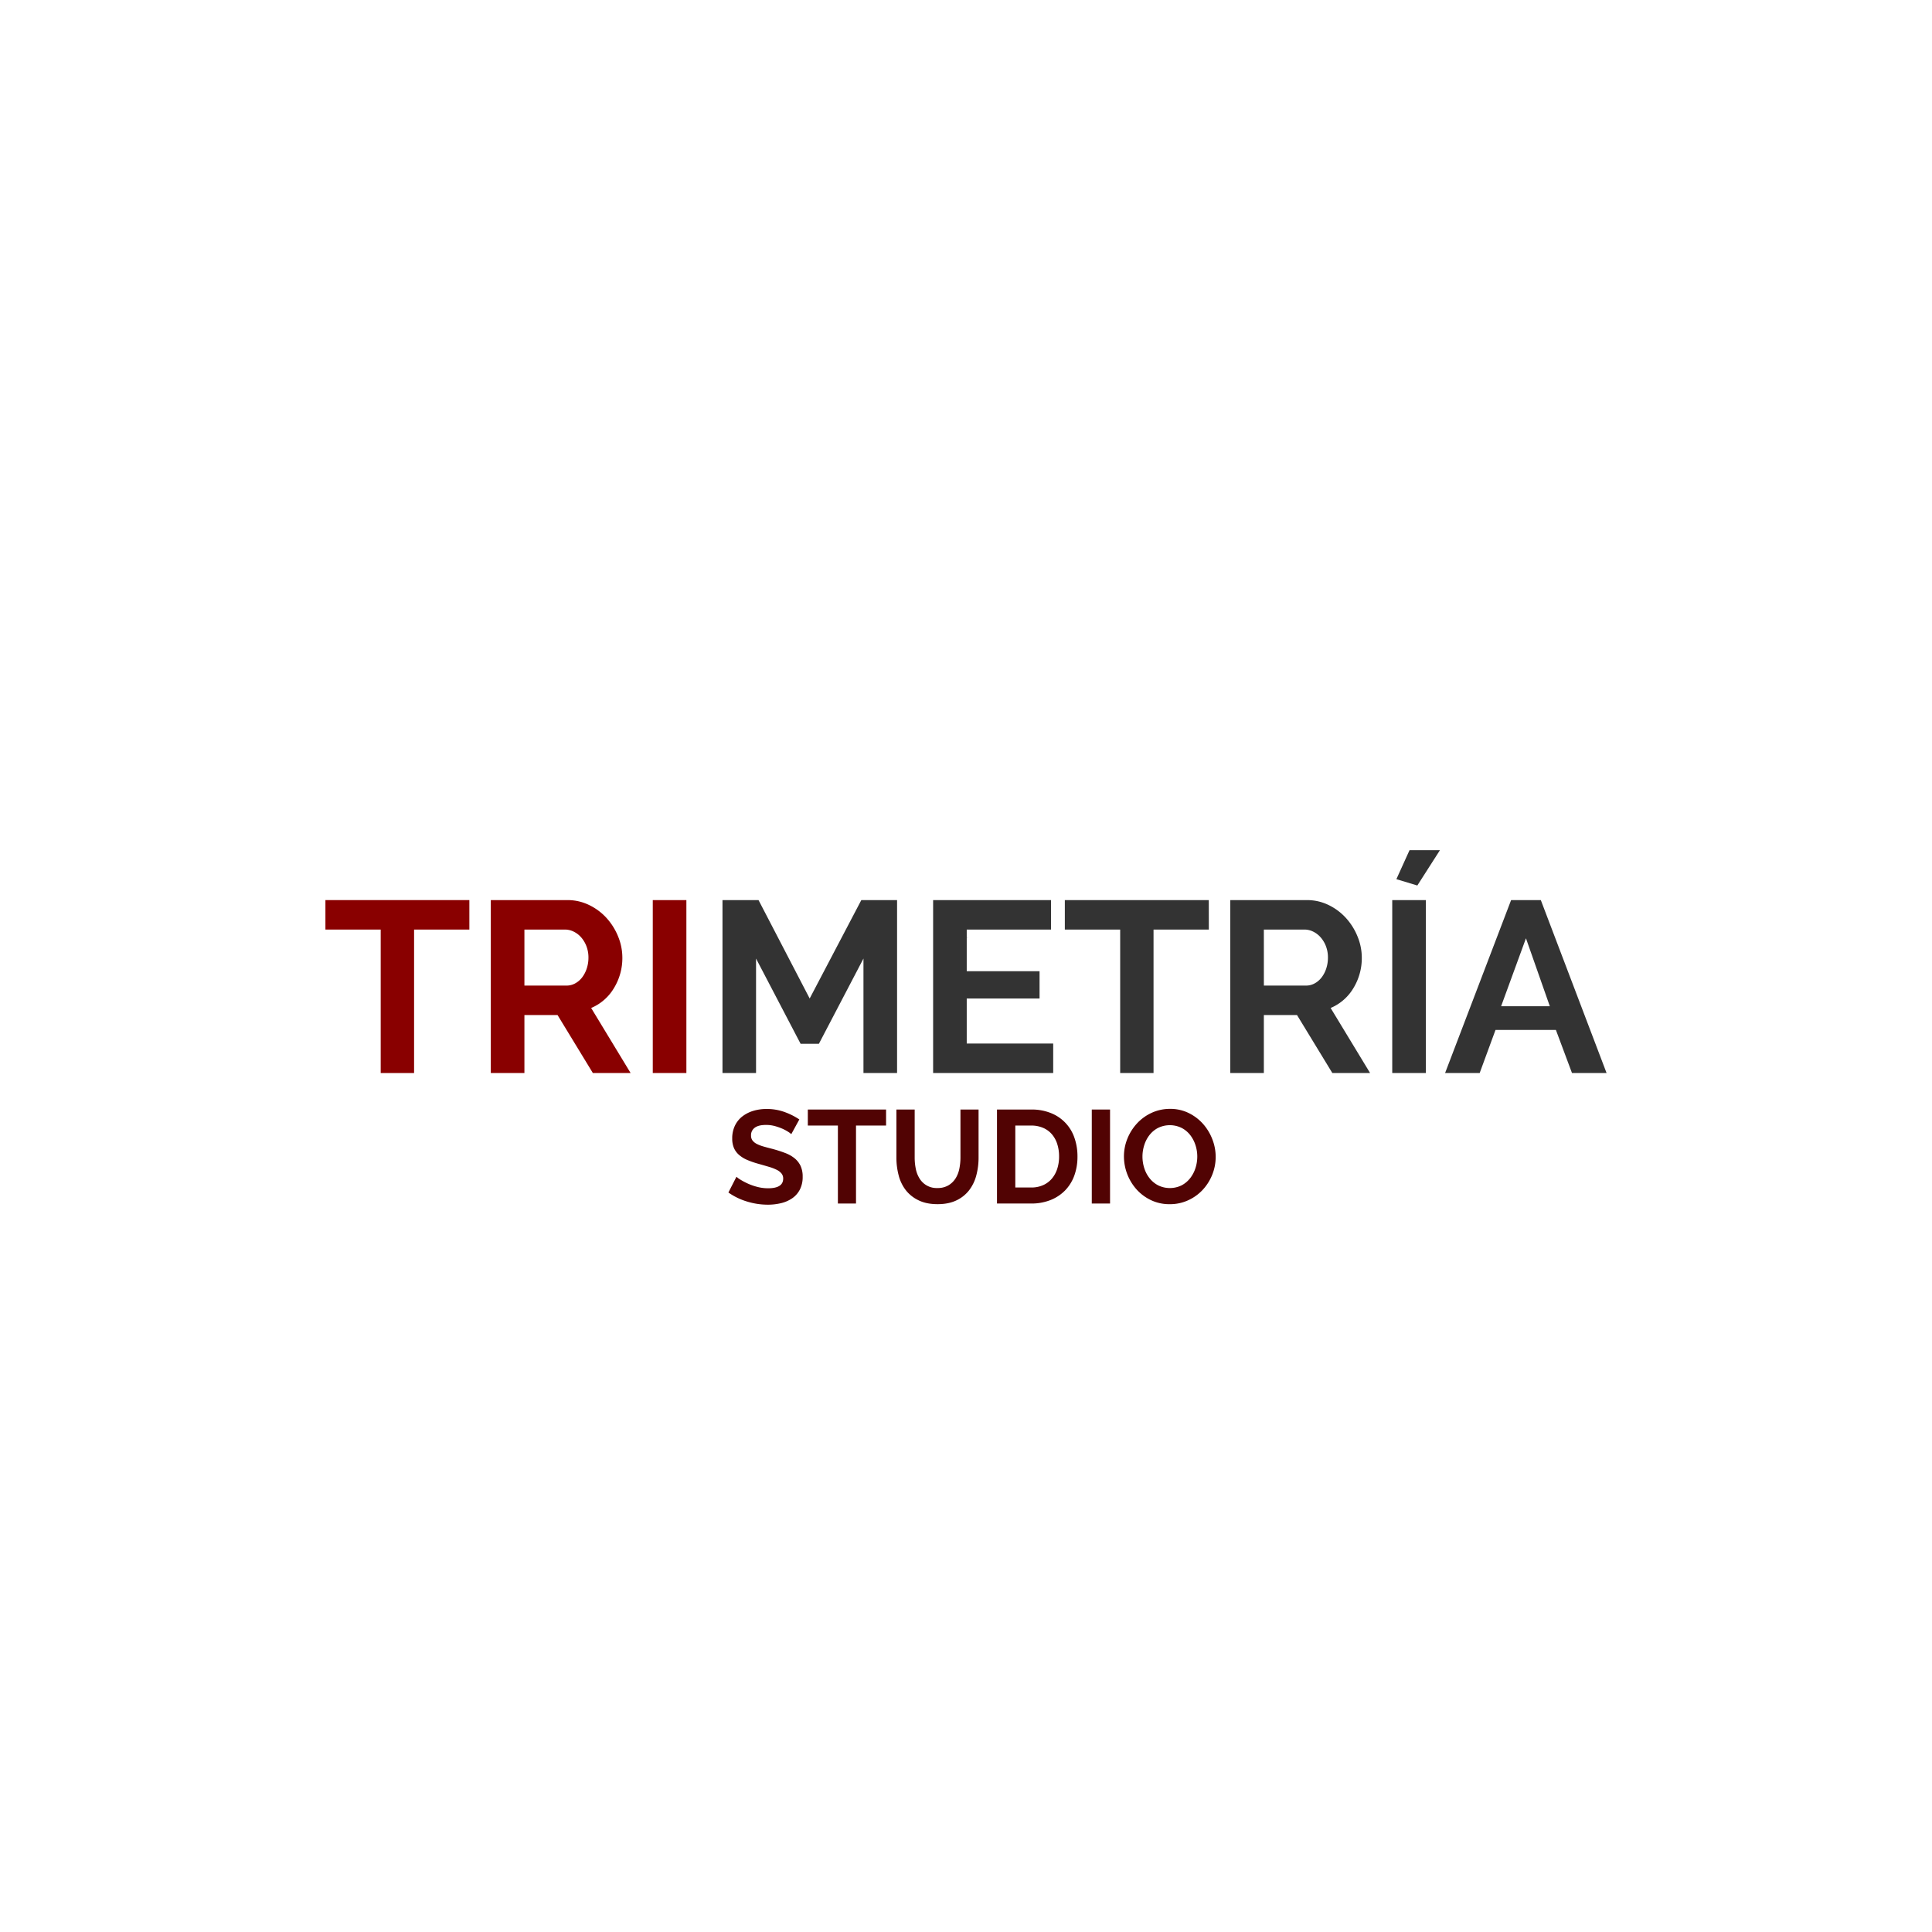 <svg xmlns="http://www.w3.org/2000/svg" viewBox="0 0 1920 1920"><defs><style>.cls-1{fill:#9a7a69;}.cls-2{fill:#8b0013;}.cls-3{fill:#322b29;}.cls-4{fill:#333;}.cls-5{fill:#890000;}.cls-6{fill:#510303;}</style></defs><title>iconCuadrado copy 6</title><g id="Layer_3" data-name="Layer 3"><polygon class="cls-1" points="959.64 932.15 960.36 932.15 959.68 932.13 959.64 932.15"/><polygon class="cls-2" points="959.62 932.15 960.38 932.15 959.67 932.13 959.62 932.15"/><polygon class="cls-3" points="959.45 932.16 960.55 932.16 959.59 932.13 959.45 932.16"/><polygon class="cls-3" points="956.85 932.2 963.15 932.2 959.43 932.1 956.85 932.2"/><polygon class="cls-3" points="959.18 932.16 960.82 932.16 959.4 932.13 959.18 932.16"/><polygon class="cls-4" points="961.91 930.99 961.68 930.99 958.67 932.93 958.09 933.3 958.83 932.93 961.91 930.99"/><polygon class="cls-2" points="960.76 932.12 958.94 932.12 961.06 932.17 960.76 932.12"/><path class="cls-5" d="M466.45,923.79H411.51v142.57H378.34V923.79H323.4V894.5H466.45Z"/><path class="cls-5" d="M487.75,1066.36V894.5h76a48.73,48.73,0,0,1,21.9,5A56.44,56.44,0,0,1,603,912.54a61.85,61.85,0,0,1,11.38,18.39,55.41,55.41,0,0,1,4.11,20.7A57.15,57.15,0,0,1,610.11,982a48,48,0,0,1-22.63,19.72l39.21,64.63H589.17l-35.09-57.61H521.16v57.61Zm33.41-86.9H563a17.55,17.55,0,0,0,8.59-2.18,21.78,21.78,0,0,0,6.9-5.92,29.61,29.61,0,0,0,4.6-8.84,34.22,34.22,0,0,0,1.7-10.89,31.11,31.11,0,0,0-1.94-11.14,29.14,29.14,0,0,0-5.2-8.83,23.62,23.62,0,0,0-7.51-5.81,19.5,19.5,0,0,0-8.59-2.06H521.16Z"/><path class="cls-5" d="M648.72,1066.36V894.5h33.4v171.86Z"/><path class="cls-4" d="M858.1,1066.36V952.6l-44.3,84.72H795.64L751.35,952.6v113.76H718V894.5h35.82l50.83,97.79,51.32-97.79H891.5v171.86Z"/><path class="cls-4" d="M1046.66,1037.07v29.29H927.32V894.5h117.16v29.29H960.73v41.39h72.37v27.11H960.73v44.78Z"/><path class="cls-4" d="M1201.33,923.79h-54.95v142.57h-33.16V923.79h-55V894.5h143.06Z"/><path class="cls-4" d="M1222.63,1066.36V894.5h76a48.78,48.78,0,0,1,21.91,5,56.56,56.56,0,0,1,17.31,13.07,61.61,61.61,0,0,1,11.37,18.39,55.23,55.23,0,0,1,4.12,20.7A57.24,57.24,0,0,1,1345,982a48,48,0,0,1-22.63,19.72l39.21,64.63h-37.52l-35.1-57.61H1256v57.61Zm33.4-86.9h41.88a17.58,17.58,0,0,0,8.59-2.18,22,22,0,0,0,6.9-5.92,29.85,29.85,0,0,0,4.6-8.84,34.22,34.22,0,0,0,1.69-10.89,31.1,31.1,0,0,0-1.93-11.14,29.16,29.16,0,0,0-5.21-8.83,23.58,23.58,0,0,0-7.5-5.81,19.53,19.53,0,0,0-8.59-2.06H1256Z"/><path class="cls-4" d="M1383.59,1066.36V894.5H1417v171.86ZM1408.53,880l-20.82-6.29,13.07-28.81H1431Z"/><path class="cls-4" d="M1501.72,894.5h29.53l65.35,171.86h-34.37l-16-42.84h-60l-15.74,42.84h-34.37ZM1540.2,1000l-23.72-67.54L1491.79,1000Z"/><path class="cls-6" d="M786.37,1127.11a23.92,23.92,0,0,0-3.36-2.5,41.24,41.24,0,0,0-5.92-3.09,51.93,51.93,0,0,0-7.56-2.57,33.17,33.17,0,0,0-8.29-1q-7.5,0-11.18,2.77a9.12,9.12,0,0,0-3.69,7.76,8,8,0,0,0,1.38,4.8,11.86,11.86,0,0,0,4,3.35,33.79,33.79,0,0,0,6.64,2.64c2.67.78,5.77,1.62,9.27,2.49q6.84,1.85,12.44,4a33.85,33.85,0,0,1,9.47,5.26,21.81,21.81,0,0,1,6,7.57,25,25,0,0,1,2.11,10.85,27.13,27.13,0,0,1-2.83,12.83,23.79,23.79,0,0,1-7.63,8.61,33.09,33.09,0,0,1-11.05,4.81,55.93,55.93,0,0,1-13.09,1.51,70.2,70.2,0,0,1-20.79-3.16,64.14,64.14,0,0,1-18.41-8.94l8-15.66a25.38,25.38,0,0,0,4.28,3.09,64.9,64.9,0,0,0,7.3,3.82,56.11,56.11,0,0,0,9.34,3.22,42.07,42.07,0,0,0,10.52,1.32q15,0,15-9.61a7.9,7.9,0,0,0-1.71-5.13,14.47,14.47,0,0,0-4.87-3.68,47,47,0,0,0-7.63-2.9q-4.47-1.31-10-2.89a86.43,86.43,0,0,1-11.64-4,30.69,30.69,0,0,1-8.22-5.13,19.29,19.29,0,0,1-4.93-6.84,23.65,23.65,0,0,1-1.65-9.28,29.1,29.1,0,0,1,2.63-12.63,25.69,25.69,0,0,1,7.3-9.21,33.36,33.36,0,0,1,10.86-5.59,44.87,44.87,0,0,1,13.28-1.91,51.63,51.63,0,0,1,18.16,3.1,67.47,67.47,0,0,1,14.47,7.3Z"/><path class="cls-6" d="M880.56,1118.56H850.69v77.49h-18v-77.49H802.81v-15.92h77.75Z"/><path class="cls-6" d="M931.6,1180.65a20.79,20.79,0,0,0,10.85-2.63,21.17,21.17,0,0,0,7.11-6.84,28.45,28.45,0,0,0,3.81-9.67,55.51,55.51,0,0,0,1.12-11.24v-47.63h18v47.63a68.26,68.26,0,0,1-2.3,18A41.43,41.43,0,0,1,963,1183a34.64,34.64,0,0,1-12.69,10q-7.77,3.69-18.55,3.68-11.19,0-19-3.88A35.26,35.26,0,0,1,900,1182.56a40.68,40.68,0,0,1-7-14.8,69.61,69.61,0,0,1-2.17-17.49v-47.63H909v47.63a56.15,56.15,0,0,0,1.12,11.37,28.24,28.24,0,0,0,3.81,9.67,19.76,19.76,0,0,0,17.7,9.34Z"/><path class="cls-6" d="M990.8,1196.05v-93.41h33.94a50.6,50.6,0,0,1,20.06,3.69,40.27,40.27,0,0,1,23.09,24.79,55.67,55.67,0,0,1,2.89,18.09,54.68,54.68,0,0,1-3.22,19.28,41.24,41.24,0,0,1-9.27,14.73,41.77,41.77,0,0,1-14.54,9.47,51.29,51.29,0,0,1-19,3.36Zm61.7-46.84a39.65,39.65,0,0,0-1.85-12.36,27.54,27.54,0,0,0-5.39-9.74,23.94,23.94,0,0,0-8.75-6.31,29.52,29.52,0,0,0-11.77-2.24H1009v61.57h15.79a28.37,28.37,0,0,0,11.9-2.37,24.44,24.44,0,0,0,8.69-6.51,28.87,28.87,0,0,0,5.32-9.8A39.25,39.25,0,0,0,1052.5,1149.21Z"/><path class="cls-6" d="M1085,1196.05v-93.41h18.15v93.41Z"/><path class="cls-6" d="M1162.47,1196.7a42.35,42.35,0,0,1-18.61-4,45.6,45.6,0,0,1-14.34-10.65,49.48,49.48,0,0,1-12.56-32.7,47,47,0,0,1,3.48-17.89,49.54,49.54,0,0,1,9.61-15.13,45.86,45.86,0,0,1,14.53-10.46,43.26,43.26,0,0,1,18.29-3.88,41,41,0,0,1,18.48,4.15,46.22,46.22,0,0,1,14.28,10.85,50,50,0,0,1,9.2,15.26,47.87,47.87,0,0,1,3.29,17.37,47.17,47.17,0,0,1-3.42,17.82,48.43,48.43,0,0,1-9.47,15,45.43,45.43,0,0,1-14.47,10.39A43.11,43.11,0,0,1,1162.47,1196.7Zm-27.1-47.36a37.5,37.5,0,0,0,1.85,11.71,31.14,31.14,0,0,0,5.32,10,26.48,26.48,0,0,0,8.55,7,26.54,26.54,0,0,0,23.16-.06,26.69,26.69,0,0,0,8.55-7.17,31.94,31.94,0,0,0,5.26-10.07,37.16,37.16,0,0,0,1.78-11.38,36.41,36.41,0,0,0-1.91-11.7,32.3,32.3,0,0,0-5.39-10,25.74,25.74,0,0,0-8.56-6.91,26.68,26.68,0,0,0-23.08.13,26,26,0,0,0-8.55,7.11,31.69,31.69,0,0,0-5.2,10A37.56,37.56,0,0,0,1135.37,1149.34Z"/></g></svg>